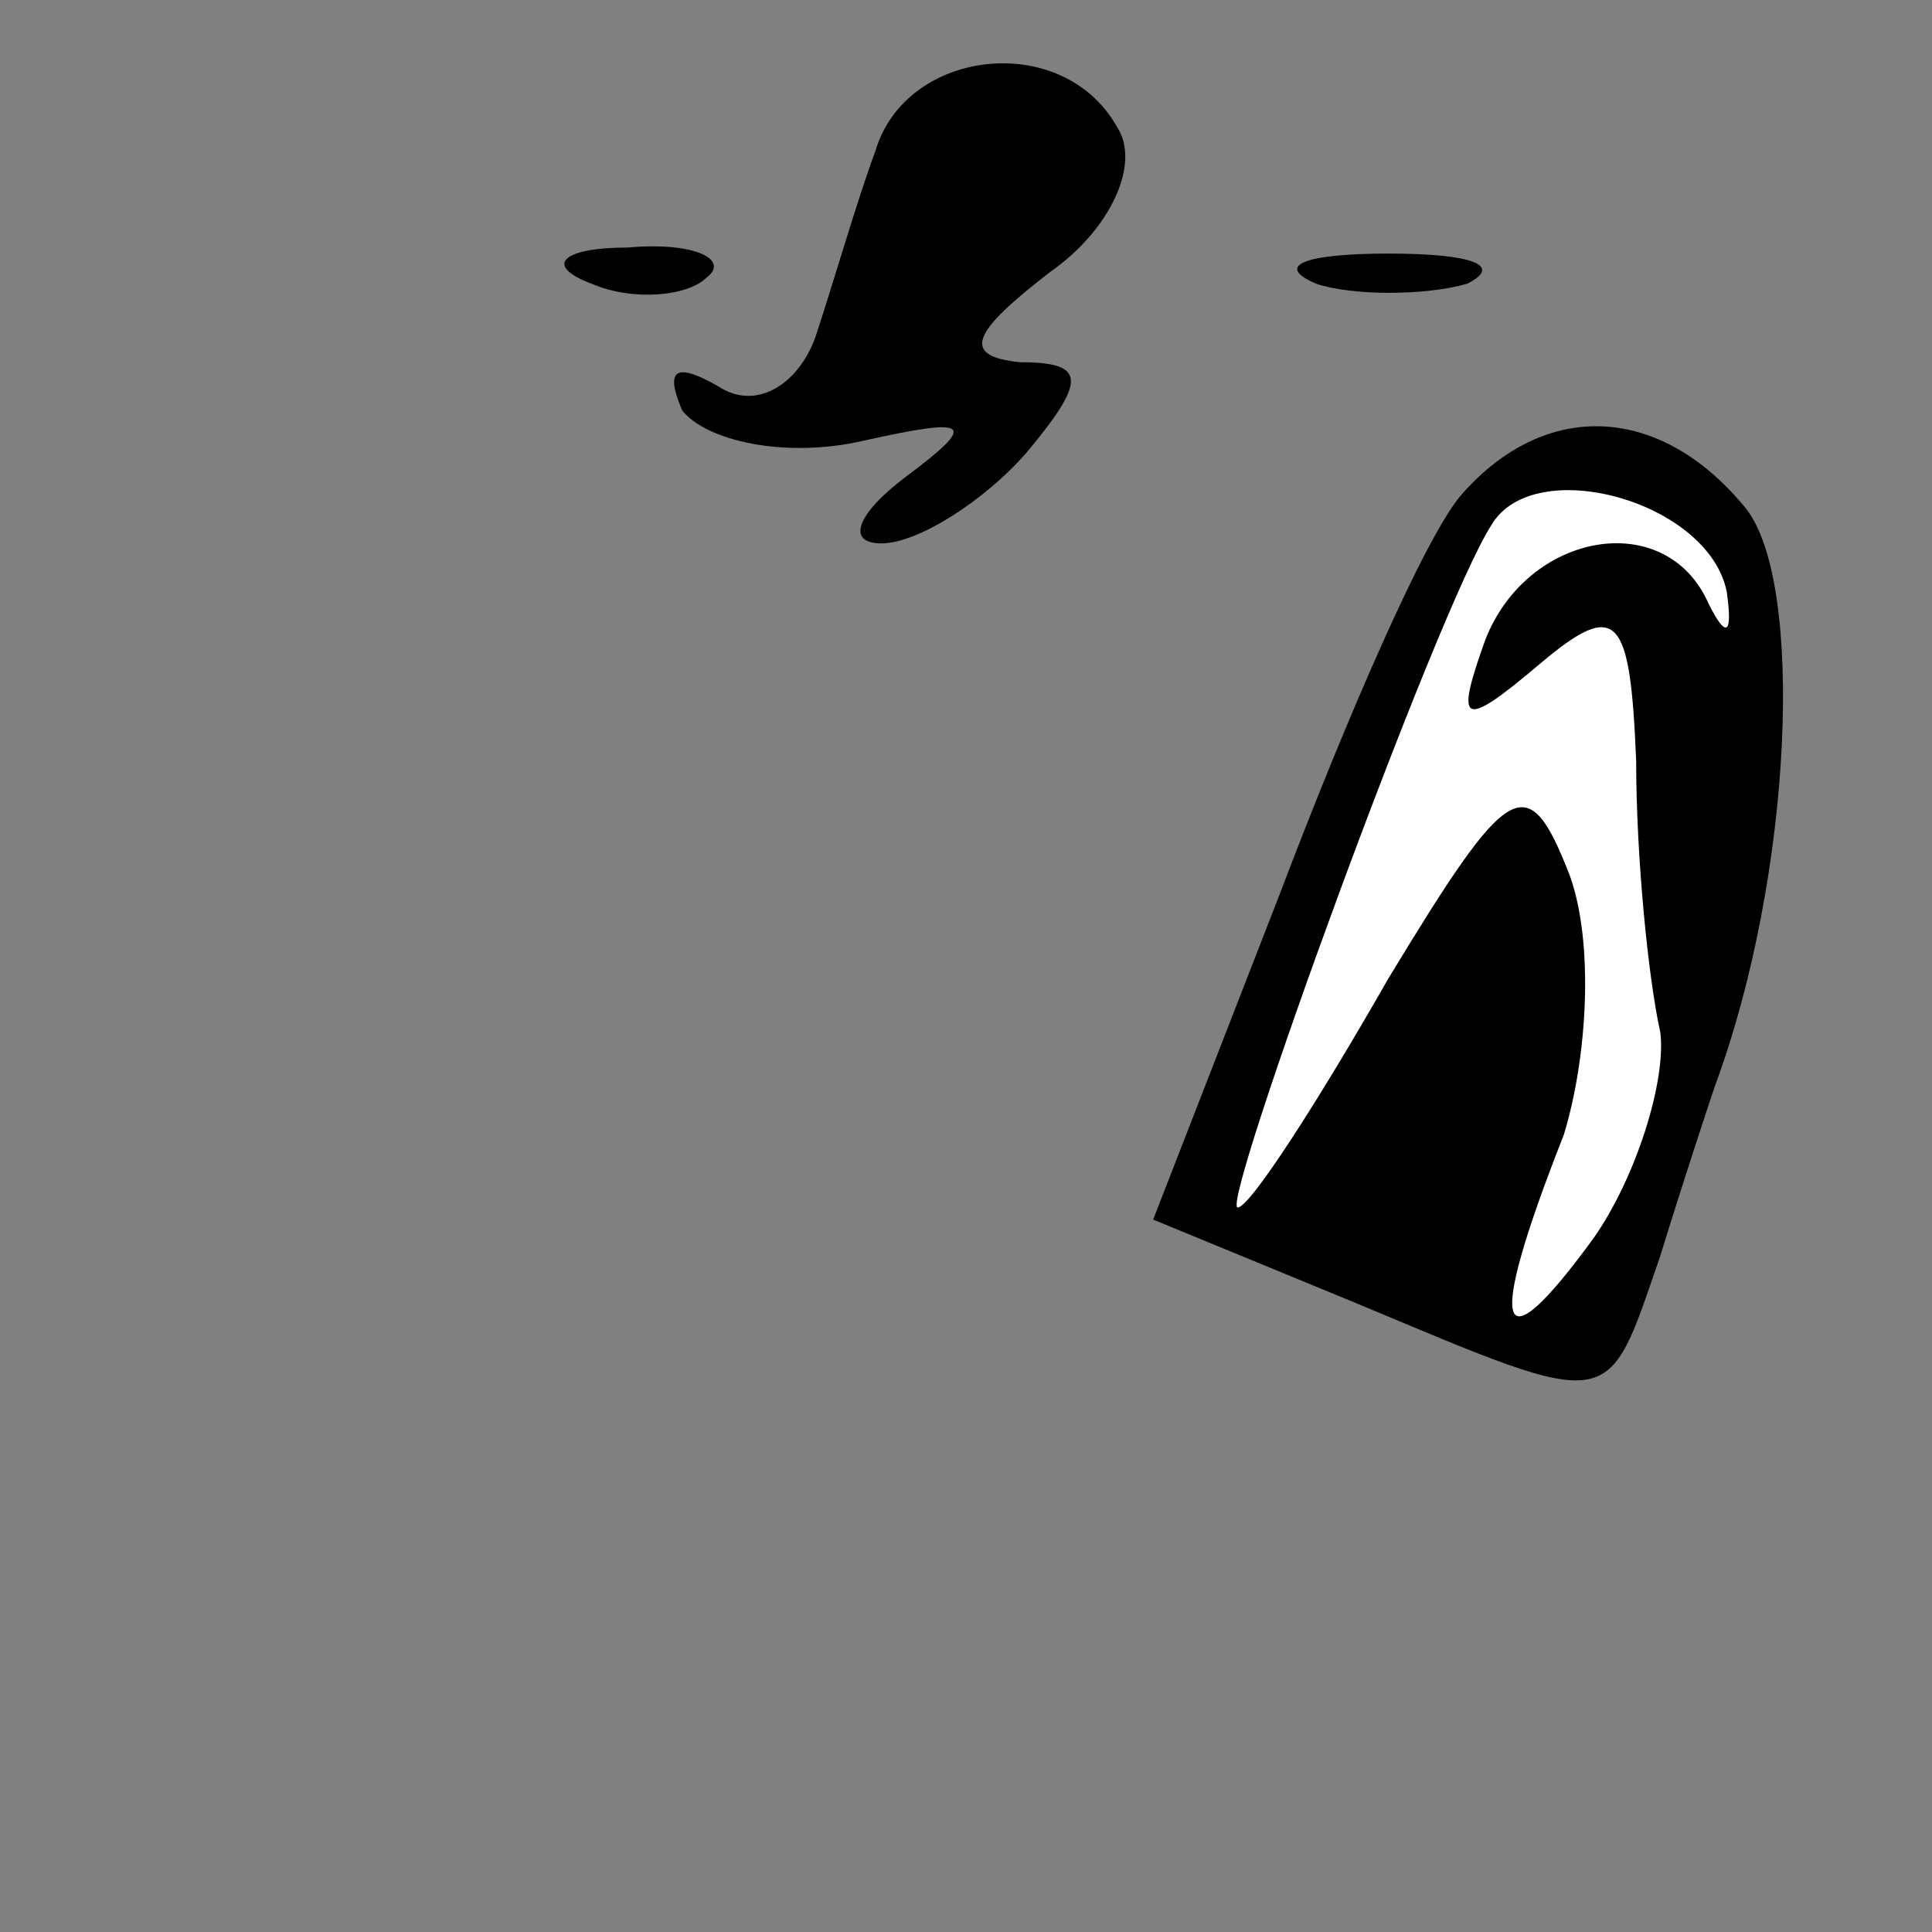 <?xml version="1.0" standalone="no"?>
<!DOCTYPE svg PUBLIC "-//W3C//DTD SVG 20010904//EN"
 "http://www.w3.org/TR/2001/REC-SVG-20010904/DTD/svg10.dtd">
<svg version="1.0" xmlns="http://www.w3.org/2000/svg"
 width="32pt" height="32pt" viewBox="0 0 32 32"
 preserveAspectRatio="xMidYMid meet">
<rect x="0" y="0" width="32" height="32" fill="#808080" stroke="none"/>
<g transform="translate(0,32) scale(0.1,-0.1)"
fill="#000000" stroke="none">
<path fill="#000000" stroke="none" d="M145 295 c-3 -8 -7 -22 -10 -31 -3 -8
-10 -12 -16 -8 -7 4 -9 3 -6 -4 4 -5 17 -8 30 -5 18 4 19 3 7 -6 -8 -6 -10
-11 -4 -11 6 0 17 7 24 15 10 12 10 15 -1 15 -10 1 -8 5 5 15 10 7 15 18 11
24 -9 16 -35 13 -40 -4z"/>
<path fill="#000000" stroke="none" d="M98 273 c7 -3 16 -2 19 1 4 3 -2 6 -13
5 -11 0 -14 -3 -6 -6z"/>
<path fill="#000000" stroke="none" d="M218 273 c6 -2 18 -2 25 0 6 3 1 5 -13
5 -14 0 -19 -2 -12 -5z"/>
<path fill="#000000" stroke="none" d="M242 238 c-6 -7 -19 -37 -30 -66 l-21
-54 34 -14 c43 -18 41 -18 50 8 4 13 8 25 9 28 13 35 15 84 5 96 -14 17 -33
18 -47 2z"/>
<path fill="#ffffff" stroke="none" d="M286 222 c1 -7 0 -8 -3 -2 -7 16 -30
12 -37 -6 -5 -14 -4 -15 9 -4 13 11 15 8 16 -16 0 -16 2 -36 4 -45 1 -8 -4
-24 -11 -34 -16 -22 -18 -16 -5 17 4 13 5 32 1 43 -7 18 -10 16 -30 -17 -12
-21 -23 -38 -25 -38 -3 0 33 99 42 113 7 12 36 4 39 -11z"/>
</g>
</svg>
